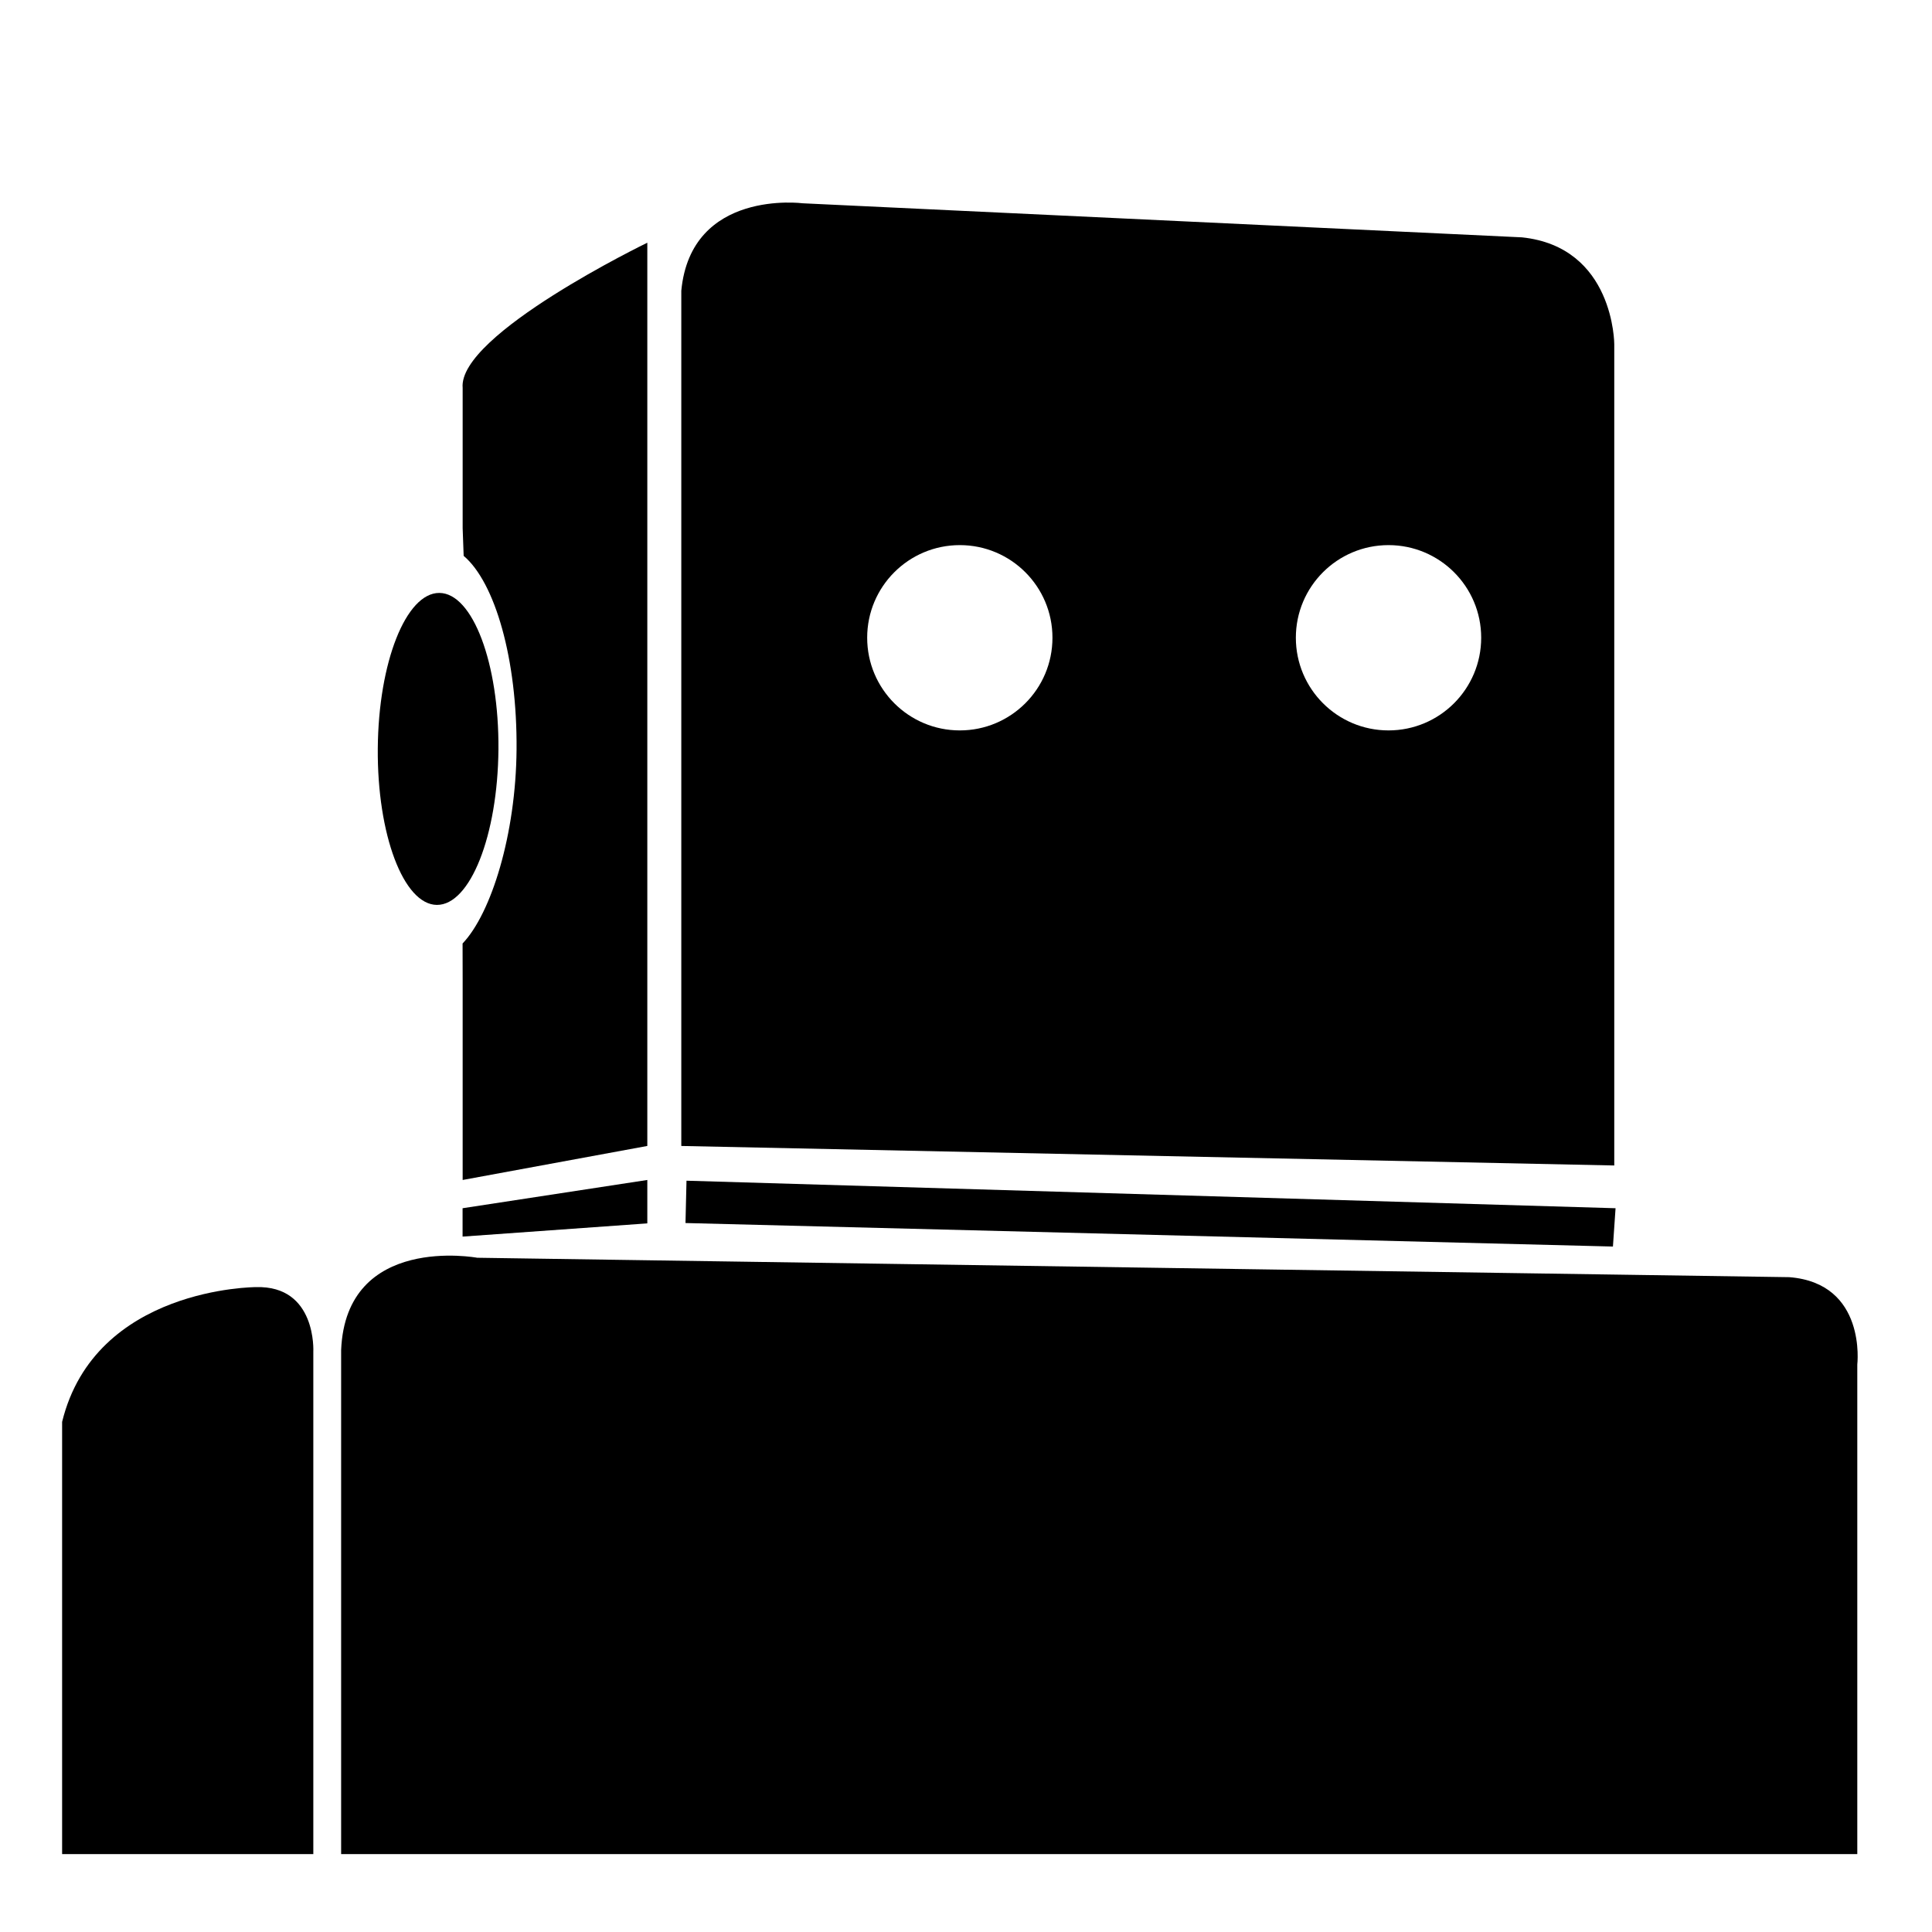 <svg xmlns="http://www.w3.org/2000/svg" xmlns:xlink="http://www.w3.org/1999/xlink" version="1.1" id="Layer_1" x="0px" y="0px" width="100px" height="100px" viewBox="0 0 100 100" enable-background="new 0 0 100 100" xml:space="preserve">
<polygon points="83.621,62.538 35.533,61.113 35.481,63.304 83.485,64.521 "/>
<polygon points="33.505,61.075 33.505,63.322 23.943,64.006 23.943,62.538 "/>
<g>
	<g>
		<path d="M23.947,20.078v7.264l0.052,1.429c1.623,1.371,2.775,5.346,2.738,10.021c-0.035,4.389-1.306,8.481-2.794,10.043    l0.004,1.953v10.287l9.558-1.761V12.563C33.505,12.563,23.694,17.313,23.947,20.078z"/>
	</g>
</g>
<path d="M19.554,38.737c-0.036,4.46,1.334,8.084,3.057,8.101c1.724,0.012,3.152-3.592,3.188-8.052  c0.034-4.456-1.334-8.085-3.058-8.096C21.016,30.68,19.589,34.278,19.554,38.737z"/>
<path d="M96.133,95.967V70.63c0,0,0.499-4.209-3.521-4.524L24.7,65.101c0,0-6.791-1.26-7.043,4.777v26.089H96.133z"/>
<path d="M16.217,95.967V69.965c0,0,0.185-3.438-2.972-3.344c0,0-8.32-0.002-10.03,6.975v22.371H16.217z"/>
<path d="M78.775,12.285l-37.224-1.763c0,0-5.783-0.754-6.287,4.527v41.498v2.768l48.29,1.01V17.815  C83.555,17.815,83.555,12.786,78.775,12.285z M49.68,37.806c-2.648,0-4.795-2.148-4.795-4.798c0-2.647,2.147-4.793,4.795-4.793  c2.649,0,4.795,2.146,4.795,4.793C54.476,35.658,52.329,37.806,49.68,37.806z M71.869,37.806c-2.648,0-4.796-2.148-4.796-4.798  c0-2.647,2.147-4.793,4.796-4.793c2.649,0,4.797,2.146,4.797,4.793C76.666,35.658,74.519,37.806,71.869,37.806z"/>
</svg>
